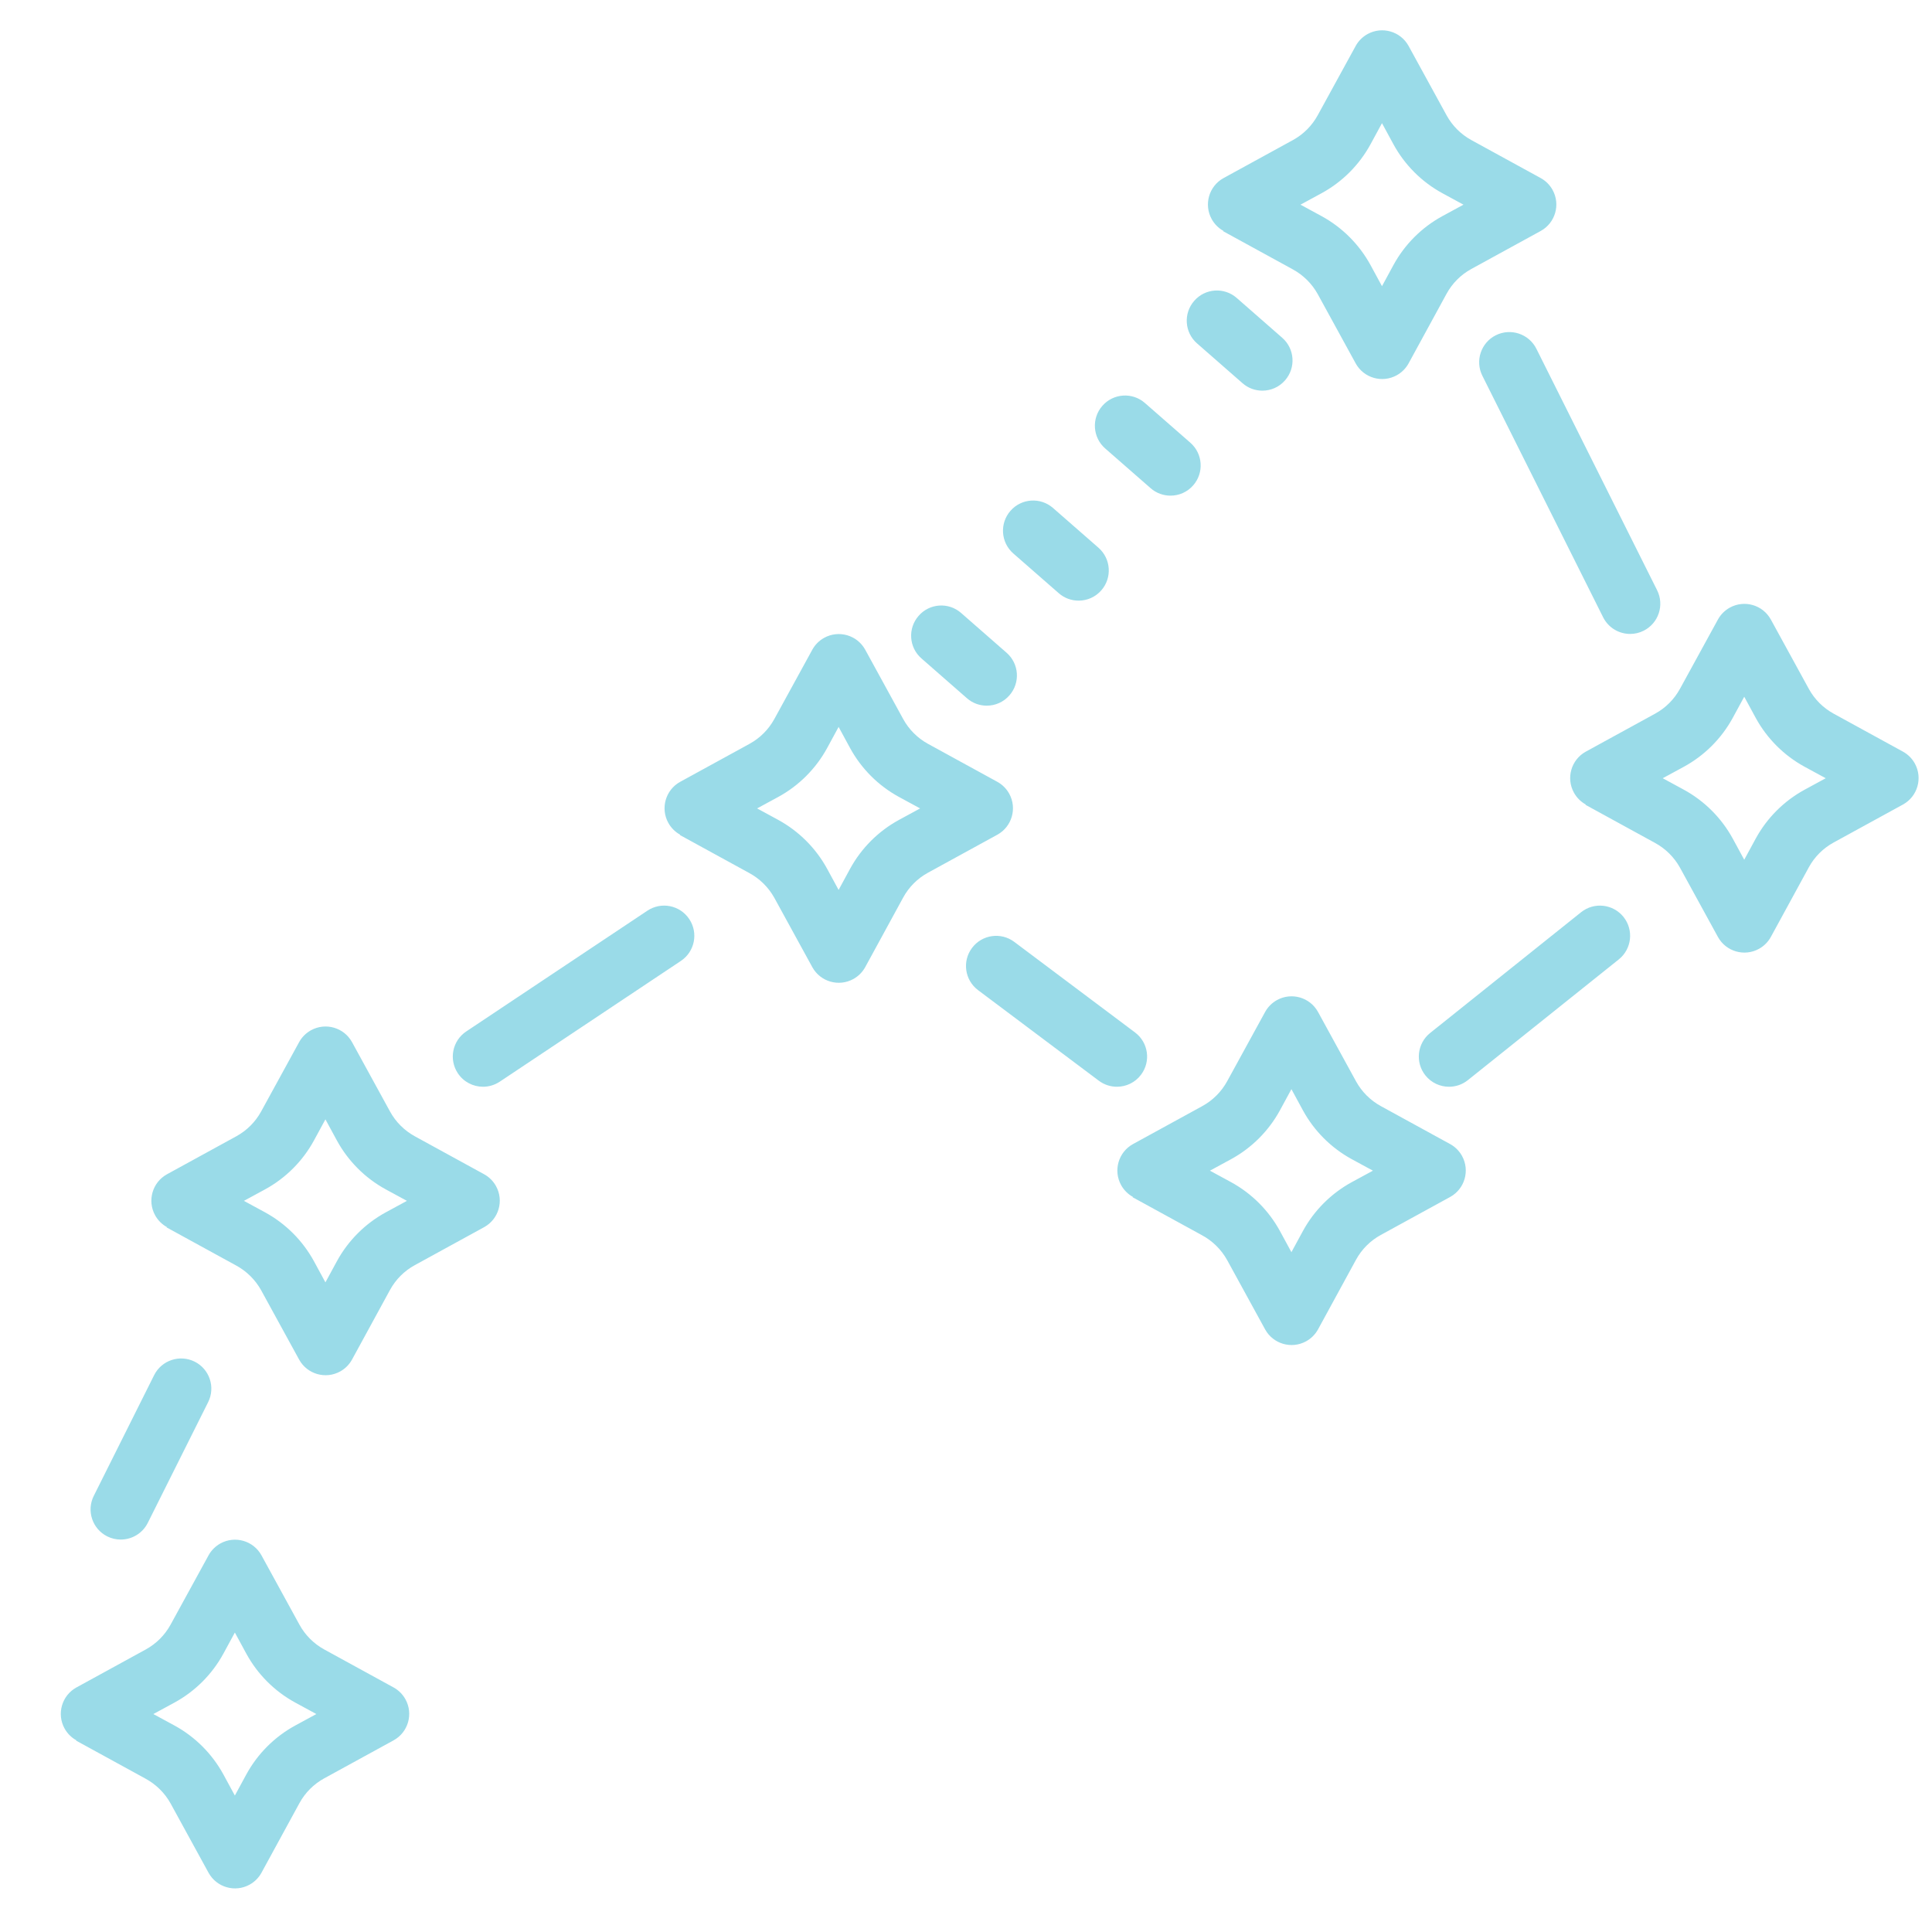 <?xml version="1.0" encoding="utf-8"?>
<svg xmlns="http://www.w3.org/2000/svg" viewBox="0 0 64 64" fill="#9adbe8"><path d="M40.52 7.66l2.3 1.26c.349.189.637.473.83.82l1.26 2.3c.267.483.876.658 1.359.391.164-.091.3-.226.391-.391l1.26-2.31c.189-.346.474-.631.82-.82l2.3-1.26c.483-.267.658-.876.391-1.359-.091-.164-.226-.3-.391-.391l-2.3-1.26c-.346-.19-.63-.474-.82-.82l-1.26-2.3c-.267-.483-.876-.658-1.359-.391-.164.091-.3.226-.391.391l-1.26 2.3c-.19.346-.474.63-.82.82l-2.3 1.26c-.483.267-.658.876-.391 1.359.091.164.226.3.391.391L40.52 7.66zM43.78 6.4c.684-.373 1.247-.936 1.62-1.62l.38-.7.38.7c.373.684.936 1.247 1.62 1.62l.7.38-.7.38c-.684.373-1.247.936-1.62 1.62l-.38.7-.38-.7c-.374-.684-.936-1.246-1.62-1.62l-.7-.38L43.78 6.4zM52.52 26.66l2.3 1.26c.349.189.637.473.83.82l1.26 2.3c.267.483.876.658 1.359.391.164-.091.3-.226.391-.391l1.26-2.31c.189-.346.474-.631.82-.82l2.3-1.26c.483-.267.658-.876.391-1.359-.091-.164-.226-.3-.391-.391l-2.3-1.26c-.346-.19-.63-.474-.82-.82l-1.26-2.3c-.267-.483-.876-.658-1.359-.391-.164.091-.3.226-.391.391l-1.26 2.3c-.19.346-.474.63-.82.82l-2.3 1.26c-.483.267-.658.876-.391 1.359.091.164.226.3.391.391L52.52 26.66zM55.78 25.4c.684-.373 1.247-.936 1.62-1.62l.38-.7.38.7c.373.684.936 1.247 1.62 1.62l.7.38-.7.38c-.684.373-1.247.936-1.62 1.62l-.38.7-.38-.7c-.374-.684-.936-1.246-1.62-1.62l-.7-.38L55.78 25.4zM37.52 39.66l2.3 1.26c.349.189.637.473.83.82l1.26 2.3c.267.483.876.658 1.359.391.164-.091.3-.226.391-.391l1.26-2.31c.189-.346.474-.631.82-.82l2.3-1.26c.483-.267.658-.876.391-1.359-.091-.164-.226-.3-.391-.391l-2.3-1.26c-.346-.19-.63-.474-.82-.82l-1.26-2.3c-.267-.483-.876-.658-1.359-.391-.164.091-.3.226-.391.391l-1.26 2.3c-.19.346-.474.63-.82.82l-2.3 1.26c-.483.267-.658.876-.391 1.359.091.164.226.3.391.391L37.52 39.66zM40.78 38.4c.684-.373 1.247-.936 1.62-1.62l.38-.7.38.7c.373.684.936 1.247 1.62 1.62l.7.38-.7.38c-.684.373-1.247.936-1.62 1.62l-.38.7-.38-.7c-.374-.684-.936-1.246-1.62-1.62l-.7-.38L40.78 38.4zM22.52 27.66l2.3 1.26c.349.189.637.473.83.82l1.26 2.3c.267.483.876.658 1.359.391.164-.091.3-.226.391-.391l1.26-2.31c.189-.346.474-.631.82-.82l2.3-1.26c.483-.267.658-.876.391-1.359-.091-.164-.226-.3-.391-.391l-2.3-1.26c-.346-.19-.63-.474-.82-.82l-1.26-2.3c-.267-.483-.876-.658-1.359-.391-.164.091-.3.226-.391.391l-1.26 2.3c-.19.346-.474.63-.82.82l-2.3 1.26c-.483.267-.658.876-.391 1.359.091.164.226.3.391.391L22.52 27.66zM25.78 26.4c.684-.373 1.247-.936 1.62-1.62l.38-.7.38.7c.373.684.936 1.247 1.62 1.62l.7.38-.7.38c-.684.373-1.247.936-1.62 1.62l-.38.7-.38-.7c-.374-.684-.936-1.246-1.62-1.62l-.7-.38L25.78 26.4zM5.52 40.66l2.3 1.26c.349.189.637.473.83.82l1.26 2.3c.267.483.876.658 1.359.391.164-.091.3-.226.391-.391l1.26-2.31c.189-.346.474-.631.82-.82l2.3-1.26c.483-.267.658-.876.391-1.359-.091-.164-.226-.3-.391-.391l-2.3-1.26c-.346-.19-.63-.474-.82-.82l-1.26-2.3c-.267-.483-.876-.658-1.359-.391-.164.091-.3.226-.391.391l-1.26 2.3c-.19.346-.474.63-.82.82l-2.3 1.26c-.483.267-.658.876-.391 1.359.091.164.226.3.391.391L5.52 40.66zM8.78 39.4c.684-.373 1.247-.936 1.62-1.62l.38-.7.38.7c.373.684.936 1.247 1.62 1.62l.7.38-.7.38c-.684.373-1.247.936-1.62 1.62l-.38.7-.38-.7c-.374-.684-.936-1.246-1.62-1.62l-.7-.38L8.78 39.4zM2.52 57.66l2.3 1.26c.349.189.637.473.83.82l1.26 2.3c.267.483.876.658 1.359.391.164-.091.3-.226.391-.391l1.26-2.31c.189-.346.474-.631.82-.82l2.3-1.26c.483-.267.658-.876.391-1.359-.091-.164-.226-.3-.391-.391l-2.3-1.26c-.346-.19-.63-.474-.82-.82l-1.26-2.3c-.267-.483-.876-.658-1.359-.391-.164.091-.3.226-.391.391l-1.26 2.3c-.19.346-.474.63-.82.82l-2.3 1.26c-.483.267-.658.876-.391 1.359.091.164.226.3.391.391L2.52 57.66zM5.78 56.4c.684-.373 1.247-.936 1.62-1.62l.38-.7.38.7c.373.684.936 1.247 1.62 1.62l.7.38-.7.38c-.684.373-1.247.936-1.62 1.62l-.38.7-.38-.7c-.374-.684-.936-1.246-1.62-1.62l-.7-.38L5.78 56.4zM3.999 51c-.15 0-.303-.034-.446-.105-.494-.247-.694-.848-.447-1.342l2-4c.248-.494.848-.692 1.342-.447.494.247.694.848.447 1.342l-2 4C4.719 50.798 4.366 51 3.999 51zM16.001 36c-.323 0-.641-.156-.833-.445-.307-.46-.183-1.08.277-1.387l6-4c.46-.307 1.08-.183 1.387.277s.183 1.08-.277 1.387l-6 4C16.384 35.945 16.191 36 16.001 36zM36.999 36c-.209 0-.419-.065-.599-.2l-4-3c-.442-.331-.532-.958-.2-1.399.331-.442.958-.531 1.399-.2l4 3c.442.331.532.958.2 1.399C37.604 35.862 37.304 36 36.999 36zM48.001 36c-.294 0-.584-.128-.782-.375-.345-.432-.274-1.061.156-1.406l5-4c.433-.346 1.061-.274 1.406.156.345.432.274 1.061-.156 1.406l-5 4C48.44 35.929 48.22 36 48.001 36zM54.001 21c-.367 0-.72-.202-.896-.553l-4-8c-.247-.494-.047-1.095.447-1.342.493-.245 1.094-.047 1.342.447l4 8c.247.494.047 1.095-.447 1.342C54.304 20.966 54.151 21 54.001 21zM41.817 12.941c-.234 0-.469-.081-.658-.248l-1.505-1.317c-.416-.363-.458-.995-.094-1.41.363-.418.995-.46 1.41-.094l1.505 1.317c.416.363.458.995.094 1.41C42.372 12.826 42.096 12.941 41.817 12.941zM38.774 16.419c-.234 0-.469-.081-.658-.247l-1.505-1.316c-.416-.364-.458-.996-.095-1.411.365-.418.996-.459 1.411-.095l1.505 1.316c.416.364.458.996.095 1.411C39.329 16.304 39.053 16.419 38.774 16.419zM35.73 19.897c-.234 0-.469-.081-.658-.247l-1.505-1.316c-.416-.364-.458-.996-.095-1.411.364-.418.996-.458 1.411-.095l1.505 1.316c.416.364.458.996.095 1.411C36.285 19.782 36.009 19.897 35.73 19.897zM32.687 23.376c-.234 0-.469-.081-.658-.248l-1.505-1.317c-.416-.363-.458-.995-.094-1.41.362-.418.995-.46 1.41-.094l1.505 1.317c.416.363.458.995.094 1.41C33.242 23.261 32.966 23.376 32.687 23.376z" fill="#9adbe8"/></svg>
